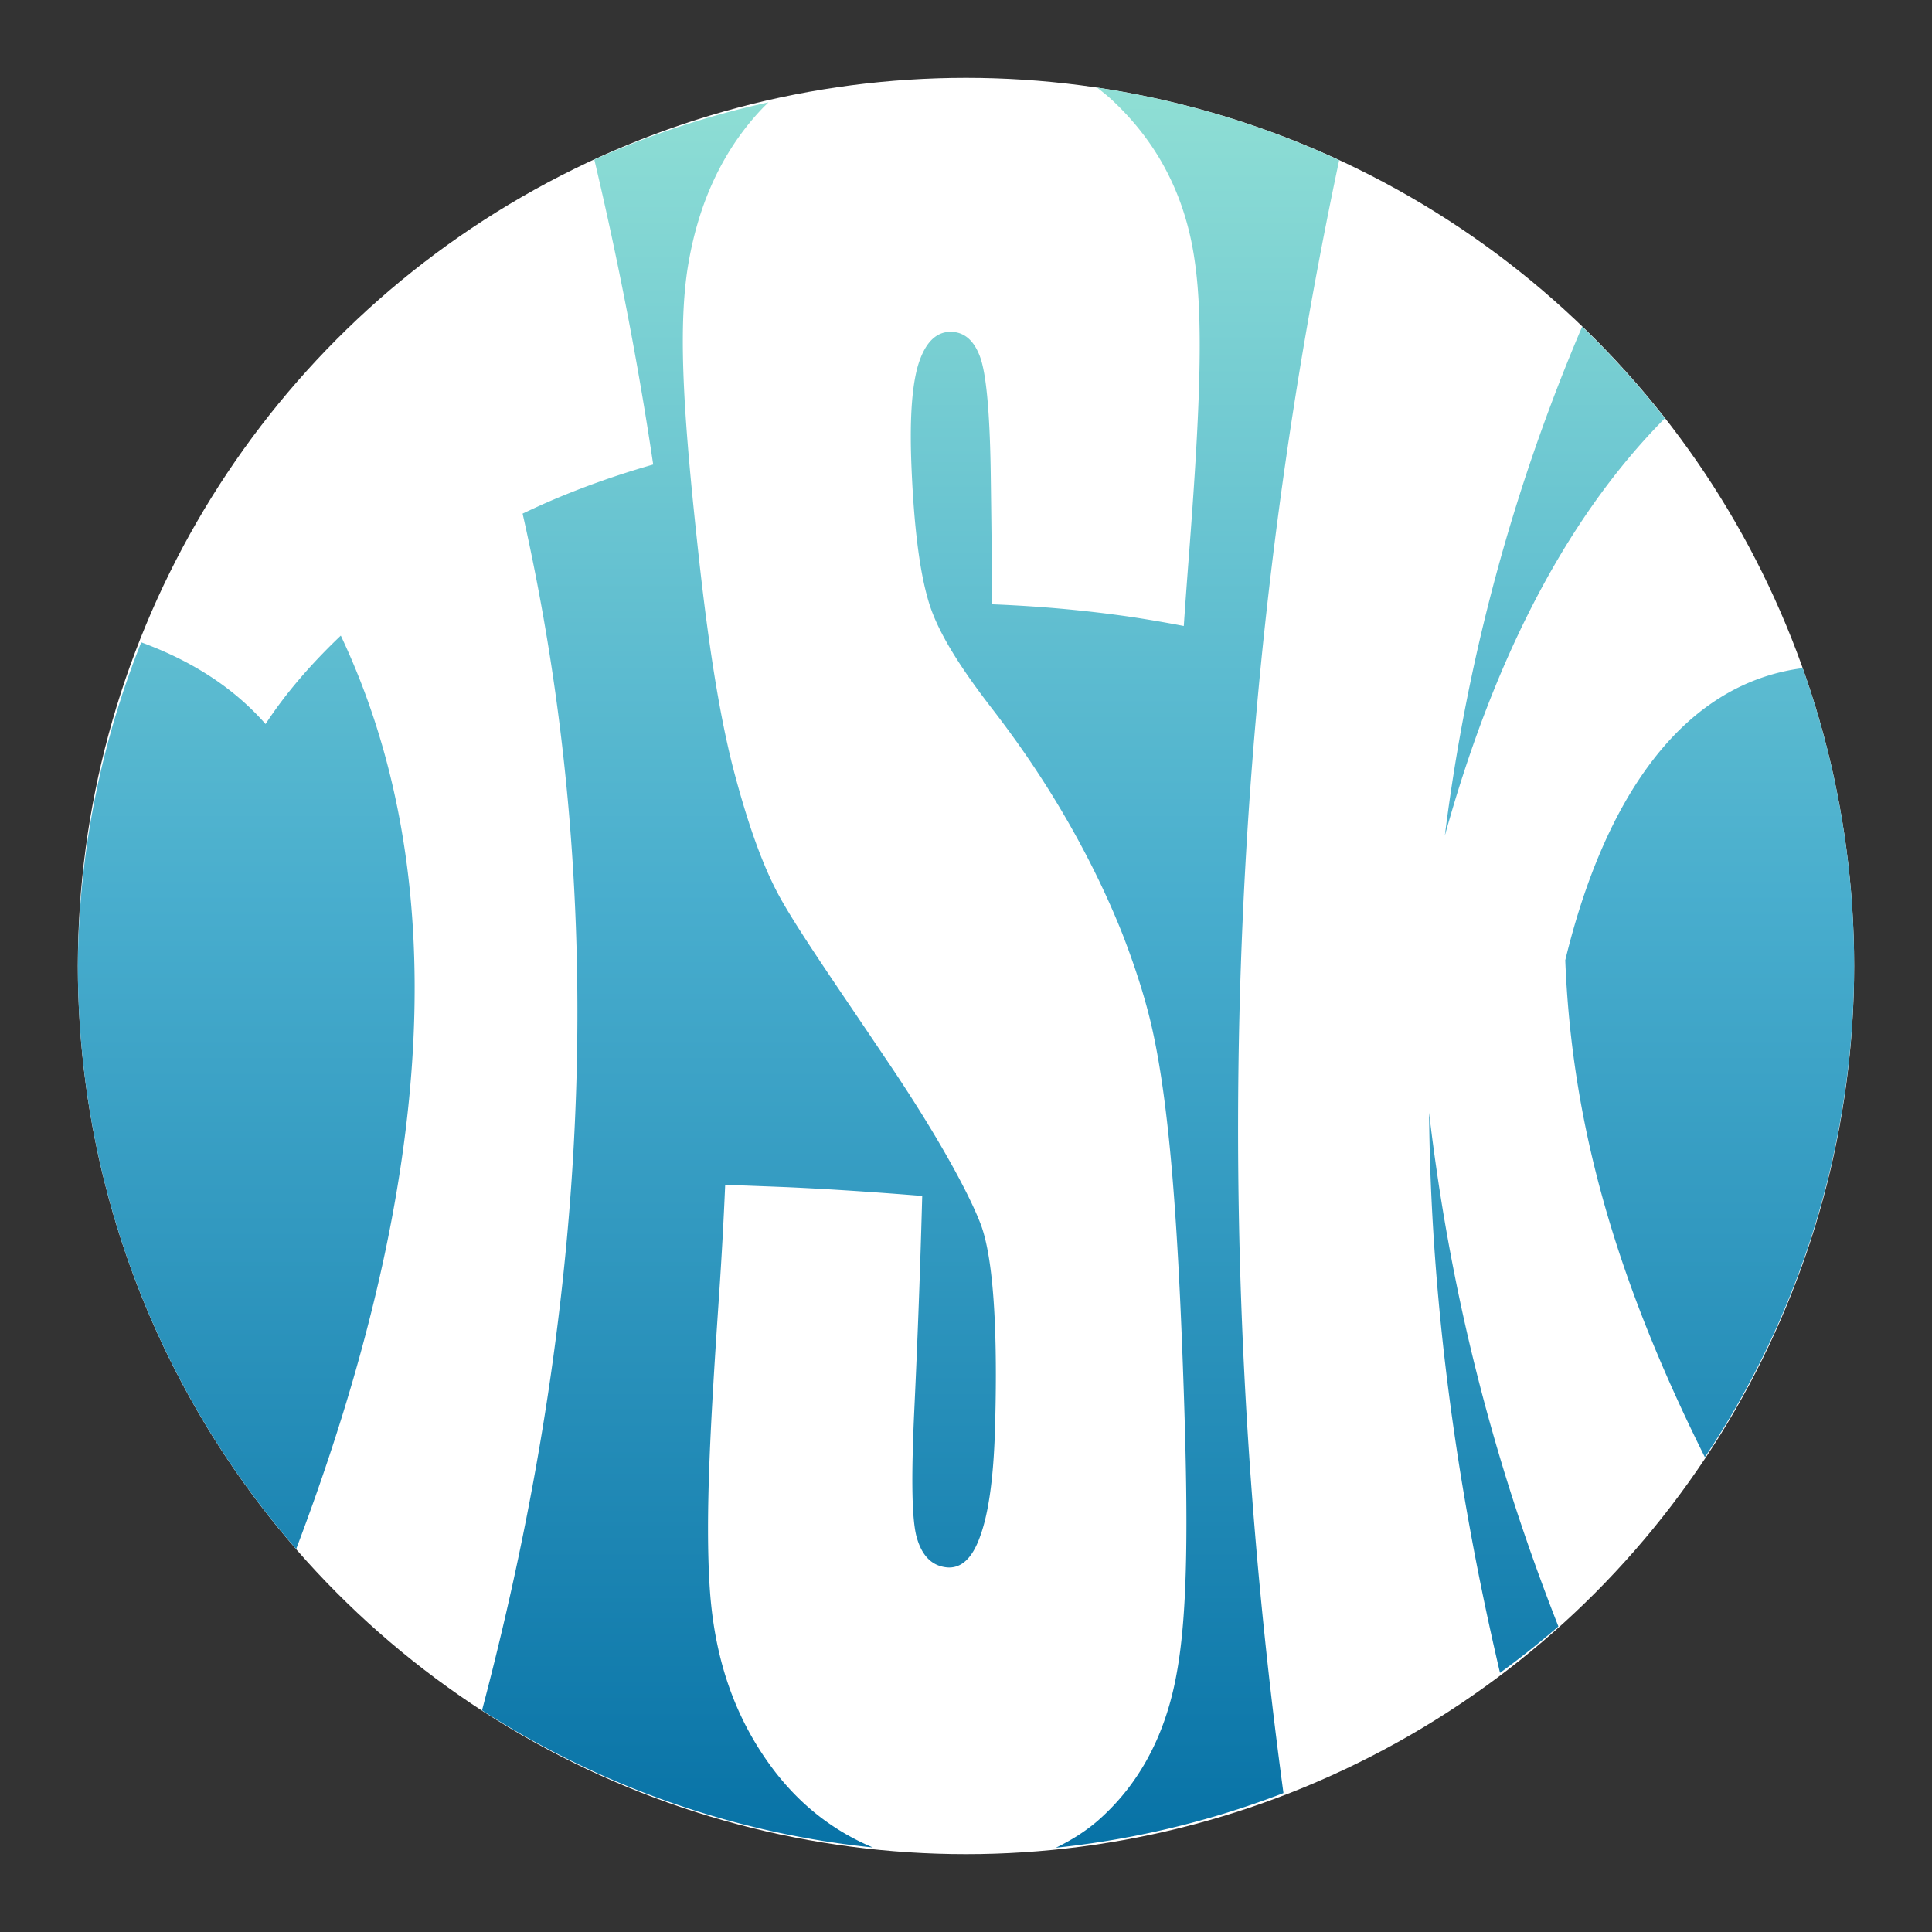 <?xml version="1.0" encoding="UTF-8" standalone="no"?>
<!-- Created with Inkscape (http://www.inkscape.org/) -->

<svg
   width="210mm"
   height="210mm"
   viewBox="0 0 210 210"
   version="1.1"
   id="svg1"
   inkscape:version="1.4 (86a8ad7, 2024-10-11)"
   sodipodi:docname="com.github.TarekSaeed0.bool_tool.svg"
   inkscape:export-filename="\\wsl.localhost\Arch\home\tarek\documents\c\clinic_management_system\data\clinic_management_system\images\logo.png"
   inkscape:export-xdpi="130.62857"
   inkscape:export-ydpi="130.62857"
   xmlns:inkscape="http://www.inkscape.org/namespaces/inkscape"
   xmlns:sodipodi="http://sodipodi.sourceforge.net/DTD/sodipodi-0.dtd"
   xmlns:xlink="http://www.w3.org/1999/xlink"
   xmlns="http://www.w3.org/2000/svg"
   xmlns:svg="http://www.w3.org/2000/svg">
  <rect x="0" y="0" width="210" height="210" fill="#333333" stroke="none"/>
  <sodipodi:namedview
     id="namedview1"
     pagecolor="#1e1e2e"
     bordercolor="#000000"
     borderopacity="0.25"
     inkscape:showpageshadow="2"
     inkscape:pageopacity="0.0"
     inkscape:pagecheckerboard="true"
     inkscape:deskcolor="#d1d1d1"
     inkscape:document-units="mm"
     inkscape:zoom="0.5"
     inkscape:cx="361"
     inkscape:cy="383"
     inkscape:window-width="1366"
     inkscape:window-height="745"
     inkscape:window-x="-8"
     inkscape:window-y="-8"
     inkscape:window-maximized="1"
     inkscape:current-layer="layer1" />
  <defs
     id="defs1">
    <inkscape:path-effect
       effect="bool_op"
       operand-path=""
       id="path-effect18"
       is_visible="true"
       lpeversion="1"
       operation="diff"
       swap-operands="false"
       filltype-this="from-curve"
       filter=""
       filltype-operand="from-curve" />
    <inkscape:path-effect
       effect="bool_op"
       operand-path=""
       id="path-effect17"
       is_visible="true"
       lpeversion="1"
       operation="union"
       swap-operands="false"
       filltype-this="from-curve"
       filter=""
       filltype-operand="from-curve" />
    <filter
       id="selectable_hidder_filter"
       width="1"
       height="1"
       x="0"
       y="0"
       style="color-interpolation-filters:sRGB;"
       inkscape:label="LPE boolean visibility">
      <feComposite
         id="boolops_hidder_primitive"
         result="composite1"
         operator="arithmetic"
         in2="SourceGraphic"
         in="BackgroundImage" />
    </filter>
    <inkscape:path-effect
       effect="bool_op"
       operand-path=""
       id="path-effect16"
       is_visible="true"
       lpeversion="1"
       operation="union"
       swap-operands="false"
       filltype-this="from-curve"
       filter=""
       filltype-operand="from-curve" />
    <linearGradient
       id="linearGradient7"
       inkscape:collect="always">
      <stop
         style="stop-color:#94e2d5;stop-opacity:1;"
         offset="0"
         id="stop7" />
      <stop
         style="stop-color:#49aece;stop-opacity:1;"
         offset="0.459"
         id="stop14" />
      <stop
         style="stop-color:#046fa4;stop-opacity:1;"
         offset="1"
         id="stop8" />
    </linearGradient>
    <inkscape:path-effect
       effect="envelope"
       id="path-effect7"
       is_visible="true"
       lpeversion="1"
       yy="true"
       xx="false"
       bendpath1="M 27.206,98.691 C 66.841,8.776 270.914,8.762 310.588,104.365"
       bendpath2="M 311.643,54.21 V 212.366"
       bendpath3="M 20.28,221.569 C 239.09,245.378 157.872,240.619 314.394,230.224"
       bendpath4="M 20.924,54.21 V 212.366"
       bendpath1-nodetypes="cc"
       bendpath3-nodetypes="cc" />
    <rect
       x="19.799"
       y="16.971"
       width="760.847"
       height="755.19"
       id="rect3" />
    <inkscape:path-effect
       effect="perspective-envelope"
       up_left_point="42.825,124.958"
       up_right_point="56.544,121.202"
       down_left_point="55.928,128.731"
       down_right_point="69.025,124.958"
       id="path-effect6"
       is_visible="true"
       lpeversion="1"
       deform_type="perspective"
       horizontal_mirror="false"
       vertical_mirror="false"
       overflow_perspective="false" />
    <inkscape:path-effect
       effect="perspective-envelope"
       up_left_point="-0.699,117.735"
       up_right_point="11.628,113.726"
       down_left_point="-0.692,132.62"
       down_right_point="11.628,129.252"
       id="path-effect5"
       is_visible="true"
       lpeversion="1"
       deform_type="perspective"
       horizontal_mirror="false"
       vertical_mirror="false"
       overflow_perspective="false" />
    <inkscape:path-effect
       effect="perspective-envelope"
       up_left_point="83.983,104.145"
       up_right_point="97.086,107.918"
       down_left_point="83.983,118.758"
       down_right_point="97.093,121.929"
       id="path-effect4"
       is_visible="true"
       lpeversion="1"
       deform_type="perspective"
       horizontal_mirror="false"
       vertical_mirror="false"
       overflow_perspective="false" />
    <inkscape:path-effect
       effect="perspective-envelope"
       up_left_point="35.697,125.913"
       up_right_point="47.244,131.478"
       down_left_point="40.895,137.141"
       down_right_point="52.117,142.336"
       id="path-effect3"
       is_visible="true"
       lpeversion="1"
       deform_type="perspective"
       horizontal_mirror="false"
       vertical_mirror="false"
       overflow_perspective="false" />
    <inkscape:path-effect
       effect="perspective-envelope"
       up_left_point="82.855,120.29"
       up_right_point="99.203,124.555"
       down_left_point="82.855,136.778"
       down_right_point="99.203,140.354"
       id="path-effect1"
       is_visible="true"
       lpeversion="1"
       deform_type="perspective"
       horizontal_mirror="false"
       vertical_mirror="false"
       overflow_perspective="false" />
    <inkscape:path-effect
       effect="perspective-envelope"
       up_left_point="82.855,120.29"
       up_right_point="99.203,124.555"
       down_left_point="82.855,136.778"
       down_right_point="99.203,140.354"
       id="path-effect1-6"
       is_visible="true"
       lpeversion="1"
       deform_type="perspective"
       horizontal_mirror="false"
       vertical_mirror="false"
       overflow_perspective="false" />
    <inkscape:path-effect
       effect="perspective-envelope"
       up_left_point="82.855,120.29"
       up_right_point="99.203,124.555"
       down_left_point="82.855,136.778"
       down_right_point="99.203,140.354"
       id="path-effect1-6-8"
       is_visible="true"
       lpeversion="1"
       deform_type="perspective"
       horizontal_mirror="false"
       vertical_mirror="false"
       overflow_perspective="false" />
    <linearGradient
       inkscape:collect="always"
       xlink:href="#linearGradient7"
       id="linearGradient8"
       x1="105"
       y1="8.462"
       x2="105"
       y2="201.538"
       gradientUnits="userSpaceOnUse"
       gradientTransform="matrix(1,0,0,1.049,-2.7366297e-4,-5.122)" />
  </defs>
  <g
     inkscape:label="Layer 1"
     inkscape:groupmode="layer"
     id="layer1">
    <circle
       style="fill:#ffffff;stroke-width:0.265"
       id="path1"
       cx="105"
       cy="105"
       r="96.538" />
    <path
       id="path3"
       style="fill:url(#linearGradient8);stroke-width:0.271"
       d="M 119.254 9.522 C 119.796 9.956 120.347 10.378 120.857 10.856 C 123.016 12.864 124.774 15.07 126.152 17.422 C 128.122 20.8 129.32 24.474 129.863 28.378 C 130.861 35.119 130.377 45.485 129.214 60.6 C 129.023 63.079 128.842 65.56 128.673 68.042 C 126.833 67.686 125.004 67.372 123.189 67.093 C 119.192 66.502 114.942 66.06 110.463 65.81 C 109.983 65.783 109.502 65.757 109.02 65.734 C 108.628 65.716 108.236 65.7 107.843 65.684 C 107.806 60.95 107.755 56.215 107.688 51.479 C 107.594 44.843 107.203 40.621 106.529 38.791 C 105.857 36.968 104.768 36.05 103.277 36.07 C 101.658 36.092 100.477 37.358 99.754 39.82 C 99.068 42.293 98.869 45.969 99.081 50.909 C 99.352 57.24 99.947 62.013 100.886 65.215 C 101.791 68.436 104.168 72.287 107.844 77.042 C 108.252 77.572 108.652 78.099 109.045 78.624 C 109.519 79.262 109.983 79.896 110.435 80.526 C 115.941 88.239 119.668 95.614 122.026 101.576 C 123.361 105.032 124.374 108.194 125.055 111.032 C 127.12 119.637 128.074 133.127 128.687 151.709 C 129.137 165.344 129.119 175.136 127.928 181.736 C 127.078 186.596 125.33 190.928 122.496 194.556 C 121.556 195.757 120.496 196.878 119.314 197.915 C 117.904 199.128 116.37 200.067 114.768 200.839 A 96.538 96.538 0 0 0 139.506 194.902 C 131.313 134.31 133.325 75.147 145.561 17.414 A 96.538 96.538 0 0 0 119.254 9.522 z M 83.526 11.127 A 96.538 96.538 0 0 0 64.601 17.347 C 67.202 28.336 69.345 39.383 71 50.491 C 66.956 51.65 63.021 53.042 59.232 54.709 C 58.415 55.074 57.606 55.447 56.805 55.827 C 66.025 96.636 64.533 140 52.393 185.903 A 96.538 96.538 0 0 0 94.878 200.814 C 91.776 199.515 88.998 197.66 86.601 195.26 C 85.781 194.44 85.004 193.557 84.27 192.613 C 82.793 190.698 81.557 188.671 80.548 186.529 C 78.569 182.331 77.482 177.713 77.148 172.625 C 76.634 164.799 77.234 154.445 78.167 140.678 C 78.436 136.709 78.655 132.745 78.824 128.786 C 81.003 128.863 83.21 128.947 85.442 129.035 C 87.499 129.127 89.566 129.239 91.64 129.37 C 94.528 129.551 97.396 129.764 100.241 129.993 C 100.033 137.692 99.75 145.388 99.389 153.082 C 99.055 160.213 99.084 164.77 99.59 166.899 C 100.13 169.009 101.214 170.167 102.84 170.359 C 104.464 170.55 105.717 169.388 106.577 166.875 C 107.015 165.651 107.363 164.117 107.622 162.271 C 107.895 160.332 108.07 158.05 108.149 155.426 C 108.276 151.196 108.275 147.489 108.158 144.341 C 107.963 139.113 107.446 135.369 106.624 133.134 C 105.341 129.732 101.812 123.237 96.292 115.101 C 94.706 112.74 93.353 110.74 92.028 108.783 C 89.324 104.79 87.23 101.652 85.789 99.277 C 85.429 98.686 85.11 98.141 84.832 97.641 C 82.894 94.162 81.232 89.415 79.659 83.379 C 78.131 77.375 76.947 69.625 75.919 60.189 C 74.417 46.408 73.663 36.522 74.698 29.439 C 75.39 24.891 76.752 20.748 78.882 17.093 C 79.999 15.177 81.325 13.398 82.866 11.78 C 83.079 11.553 83.307 11.346 83.526 11.127 z M 171.97 35.507 C 164.463 53.112 159.467 71.544 157.048 90.826 C 162.021 72.889 169.627 56.91 180.961 45.469 A 96.538 96.538 0 0 0 171.97 35.507 z M 37.044 69.088 C 33.839 72.135 31.027 75.383 28.866 78.7 C 25.469 74.827 20.956 71.873 15.35 69.819 A 96.538 96.538 0 0 0 8.462 105 A 96.538 96.538 0 0 0 32.193 168.371 C 47.554 127.868 49.176 94.771 37.044 69.088 z M 195.943 72.621 C 182.644 74.352 174.33 87.083 170.137 104.373 C 170.831 121.772 175.358 138.424 185.314 158.393 A 96.538 96.538 0 0 0 201.538 105 A 96.538 96.538 0 0 0 195.943 72.621 z M 155.334 120.942 C 155.502 140.447 158.101 160.753 163.044 181.832 A 96.538 96.538 0 0 0 169.391 176.787 C 161.851 157.63 157.5 139.359 155.334 120.942 z " />
  </g>
</svg>
